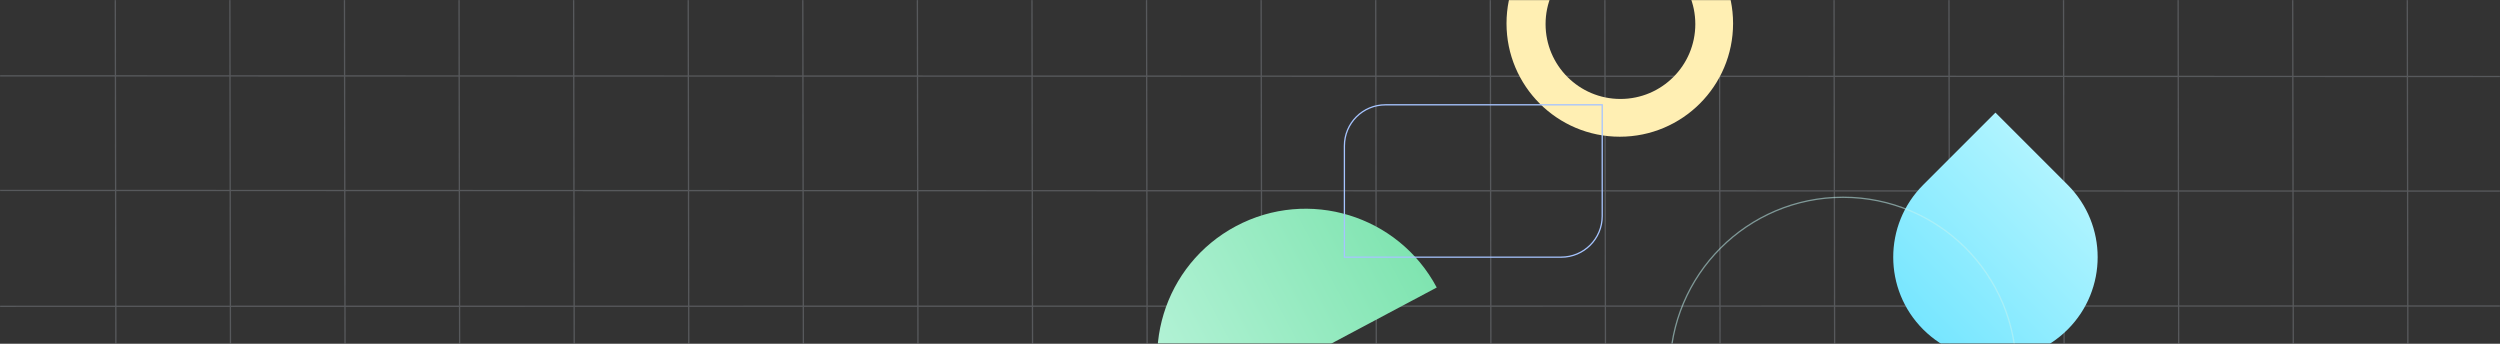 <?xml version="1.0" encoding="UTF-8"?>
<svg width="1920px" height="264px" viewBox="0 0 1920 264" version="1.1" xmlns="http://www.w3.org/2000/svg" xmlns:xlink="http://www.w3.org/1999/xlink">
    <rect x="0" y="0" width="1920" height="264" fill="#333333" stroke="none"/>
    <title>编组 45</title>
    <defs>
        <rect id="path-1" x="0" y="0" width="1920" height="264"></rect>
        <linearGradient x1="50%" y1="0%" x2="50%" y2="100%" id="linearGradient-3">
            <stop stop-color="#B6F3D8" offset="0%"></stop>
            <stop stop-color="#7FE4B0" offset="100%"></stop>
        </linearGradient>
        <linearGradient x1="-1.11022302e-14%" y1="50%" x2="100%" y2="50%" id="linearGradient-4">
            <stop stop-color="#AFF4FF" offset="0%"></stop>
            <stop stop-color="#77E6FF" offset="100%"></stop>
        </linearGradient>
    </defs>
    <g id="首页*" stroke="none" stroke-width="1" fill="none" fill-rule="evenodd">
        <g id="画板">
            <g id="编组-45">
                <mask id="mask-2" fill="white">
                    <use xlink:href="#path-1"></use>
                </mask>
                <g id="蒙版"></g>
                <g mask="url(#mask-2)">
                    <g transform="translate(0, -69)">
                        <g id="编组" opacity="0.25" transform="translate(0, 38)">
                            <line x1="-1.0462551e-16" y1="89.25" x2="1930" y2="89.75" id="直线" stroke="#C4CBD7" fill="#FFFFFF" fill-rule="nonzero"></line>
                            <line x1="-1.0462551e-16" y1="177.25" x2="1930" y2="177.75" id="直线备份" stroke="#C4CBD7" fill="#FFFFFF" fill-rule="nonzero"></line>
                            <line x1="-7.84962373e-17" y1="266.25" x2="1924" y2="266" id="直线备份-2" stroke="#C4CBD7" fill="#FFFFFF" fill-rule="nonzero"></line>
                            <line x1="88.5" y1="0.5" x2="89" y2="303" id="直线-2" stroke="#C4CBD7" fill="#FFFFFF" fill-rule="nonzero"></line>
                            <line x1="176.5" y1="0.5" x2="177" y2="303" id="直线-2备份" stroke="#C4CBD7" fill="#FFFFFF" fill-rule="nonzero"></line>
                            <line x1="264.5" y1="0.5" x2="265" y2="303" id="直线-2备份-2" stroke="#C4CBD7" fill="#FFFFFF" fill-rule="nonzero"></line>
                            <line x1="352.5" y1="0.5" x2="353" y2="303" id="直线-2备份-3" stroke="#C4CBD7" fill="#FFFFFF" fill-rule="nonzero"></line>
                            <line x1="440.5" y1="0.5" x2="441" y2="303" id="直线-2备份-4" stroke="#C4CBD7" fill="#FFFFFF" fill-rule="nonzero"></line>
                            <line x1="528.5" y1="0.5" x2="529" y2="303" id="直线-2备份-5" stroke="#C4CBD7" fill="#FFFFFF" fill-rule="nonzero"></line>
                            <line x1="616.5" y1="0.5" x2="617" y2="303" id="直线-2备份-6" stroke="#C4CBD7" fill="#FFFFFF" fill-rule="nonzero"></line>
                            <line x1="704.5" y1="0.5" x2="705" y2="303" id="直线-2备份-7" stroke="#C4CBD7" fill="#FFFFFF" fill-rule="nonzero"></line>
                            <line x1="792.5" y1="0.5" x2="793" y2="303" id="直线-2备份-8" stroke="#C4CBD7" fill="#FFFFFF" fill-rule="nonzero"></line>
                            <line x1="880.5" y1="0.5" x2="881" y2="303" id="直线-2备份-9" stroke="#C4CBD7" fill="#FFFFFF" fill-rule="nonzero"></line>
                            <line x1="968.5" y1="0.5" x2="969" y2="303" id="直线-2备份-10" stroke="#C4CBD7" fill="#FFFFFF" fill-rule="nonzero"></line>
                            <line x1="1056.5" y1="0.5" x2="1057" y2="303" id="直线-2备份-11" stroke="#C4CBD7" fill="#FFFFFF" fill-rule="nonzero"></line>
                            <line x1="1144.5" y1="0.5" x2="1145" y2="303" id="直线-2备份-12" stroke="#C4CBD7" fill="#FFFFFF" fill-rule="nonzero"></line>
                            <line x1="1232.5" y1="0.5" x2="1233" y2="303" id="直线-2备份-13" stroke="#C4CBD7" fill="#FFFFFF" fill-rule="nonzero"></line>
                            <line x1="1320.5" y1="0.5" x2="1321" y2="303" id="直线-2备份-14" stroke="#C4CBD7" fill="#FFFFFF" fill-rule="nonzero"></line>
                            <line x1="1408.5" y1="0.5" x2="1409" y2="303" id="直线-2备份-15" stroke="#C4CBD7" fill="#FFFFFF" fill-rule="nonzero"></line>
                            <line x1="1496.75" y1="0.5" x2="1497.25" y2="303" id="直线-2备份-16" stroke="#C4CBD7" fill="#FFFFFF" fill-rule="nonzero"></line>
                            <line x1="1584.75" y1="0.5" x2="1585.25" y2="303" id="直线-2备份-17" stroke="#C4CBD7" fill="#FFFFFF" fill-rule="nonzero"></line>
                            <line x1="1672.75" y1="0.5" x2="1673.25" y2="303" id="直线-2备份-18" stroke="#C4CBD7" fill="#FFFFFF" fill-rule="nonzero"></line>
                            <line x1="1760.75" y1="0.5" x2="1761.25" y2="303" id="直线-2备份-19" stroke="#C4CBD7" fill="#FFFFFF" fill-rule="nonzero"></line>
                            <line x1="1848.75" y1="0.5" x2="1849.25" y2="303" id="直线-2备份-20" stroke="#C4CBD7" fill="#FFFFFF" fill-rule="nonzero"></line>
                        </g>
                        <g id="编组-45" transform="translate(848, 0)">
                            <path d="M71,179 C133.961,179 185,230.039 185,293 C185,355.961 133.961,407 71,407" id="Fill-1" fill="url(#linearGradient-3)" transform="translate(128, 293) rotate(242) translate(-128, -293) "></path>
                            <path d="M396,0 C444.049,0 483,38.951 483,87 C483,135.049 444.049,174 396,174 C347.951,174 309,135.049 309,87 C309,38.951 347.951,0 396,0 Z M396.5,30 C364.744,30 339,55.744 339,87.5 C339,119.256 364.744,145 396.5,145 C428.256,145 454,119.256 454,87.5 C454,55.744 428.256,30 396.5,30 Z" id="形状结合" fill="#FFEFB3"></path>
                            <path d="M684.5,188 C727.854,188 763,223.146 763,266.5 C763,309.854 727.854,345 684.5,345 L606,345 L606,345 L606,266.5 C606,223.146 641.146,188 684.5,188 Z" id="矩形备份-9" fill="url(#linearGradient-4)" transform="translate(684.5, 266.5) rotate(135) translate(-684.5, -266.5) "></path>
                            <circle id="椭圆形" stroke="#C3F5F3" opacity="0.528" fill-rule="nonzero" cx="567.5" cy="353.5" r="133"></circle>
                            <path d="M382.5,149.5 L216,149.5 C207.302,149.5 199.427,153.026 193.726,158.726 C188.026,164.427 184.5,172.302 184.5,181 L184.5,266.5 L351,266.5 C359.698,266.5 367.573,262.974 373.274,257.274 C378.974,251.573 382.5,243.698 382.5,235 L382.5,149.5 Z" id="矩形" stroke="#A6C4FF" fill-rule="nonzero"></path>
                        </g>
                    </g>
                </g>
            </g>
        </g>
    </g>
</svg>